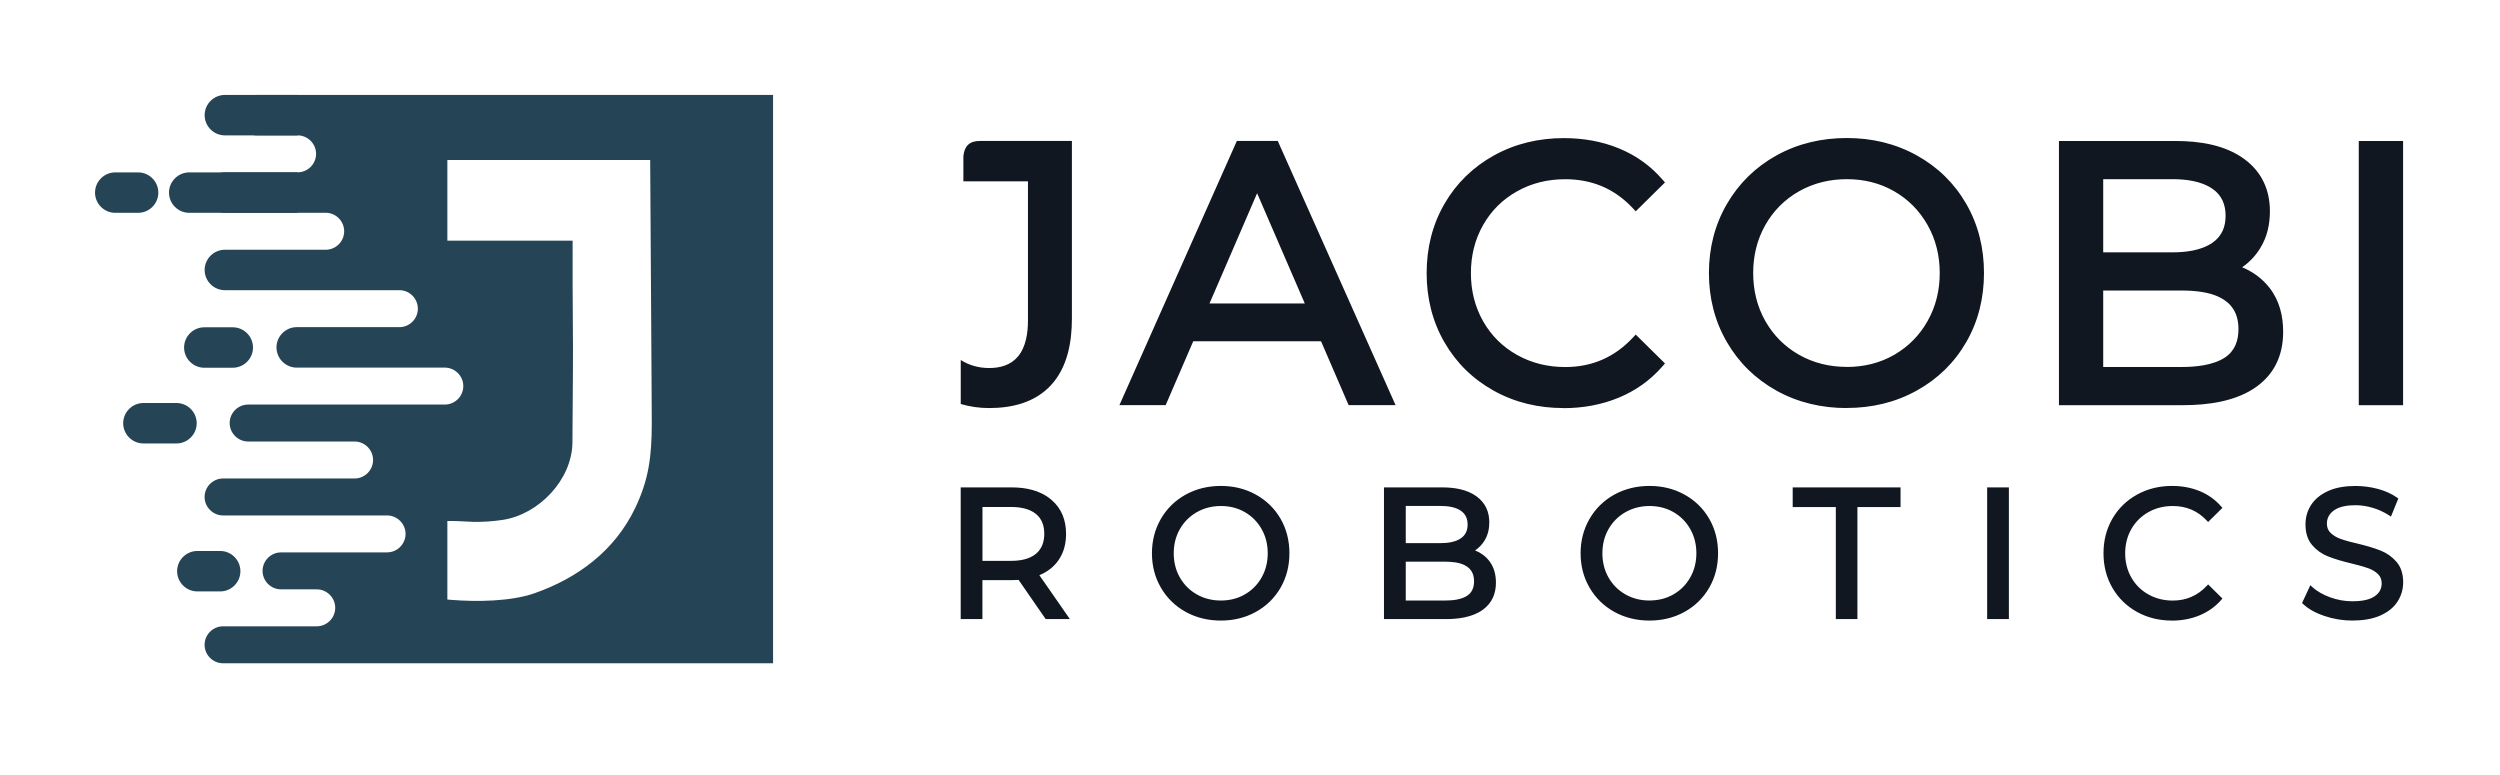 <svg width="158" height="49" viewBox="0 0 158 49" fill="none" xmlns="http://www.w3.org/2000/svg">
<path fill-rule="evenodd" clip-rule="evenodd" d="M7.284 10.895H8.729C9.432 10.895 10.007 11.47 10.007 12.173C10.007 12.876 9.432 13.451 8.729 13.451H7.284C6.581 13.451 6.006 12.876 6.006 12.173C6.006 11.47 6.581 10.895 7.284 10.895ZM9.063 25.47H11.154C11.857 25.47 12.432 26.045 12.432 26.748C12.432 27.451 11.857 28.026 11.154 28.026H9.063C8.36 28.026 7.785 27.451 7.785 26.748C7.785 26.045 8.36 25.47 9.063 25.47ZM12.912 20.685H14.711C15.415 20.685 15.99 21.26 15.99 21.963C15.99 22.666 15.415 23.241 14.711 23.241H12.912C12.209 23.241 11.634 22.666 11.634 21.963C11.634 21.26 12.209 20.685 12.912 20.685ZM12.471 34.822H13.916C14.619 34.822 15.194 35.397 15.194 36.1C15.194 36.803 14.619 37.378 13.916 37.378H12.471C11.768 37.378 11.193 36.803 11.193 36.1C11.193 35.397 11.768 34.822 12.471 34.822ZM28.273 32.924V37.891L28.53 37.912C30.118 38.04 32.275 38.019 33.785 37.492C36.529 36.529 38.841 34.801 40.125 32.144C41.019 30.294 41.183 28.819 41.192 26.793C41.192 25.974 41.18 24.186 41.174 23.364L41.091 10.114H28.273V15.209H36.19V18.054C36.19 19.812 36.225 21.57 36.21 23.328L36.178 27.961C36.157 30.317 34.053 32.519 31.759 32.859C31.137 32.951 30.514 32.996 29.885 32.981C29.441 32.969 28.997 32.927 28.556 32.927H28.276L28.273 32.924ZM48.858 22.8V6H16.243C15.54 6 14.965 6.575 14.965 7.278C14.965 7.981 15.54 8.556 16.243 8.556H18.814C19.455 8.559 19.976 9.084 19.976 9.724C19.976 10.365 19.449 10.892 18.808 10.892H14.214C13.511 10.892 12.936 11.467 12.936 12.17C12.936 12.873 13.511 13.448 14.214 13.448H20.59C21.23 13.451 21.752 13.976 21.752 14.616C21.752 15.257 21.227 15.784 20.584 15.784H14.211C13.508 15.784 12.933 16.359 12.933 17.062C12.933 17.765 13.508 18.34 14.211 18.34H25.241C25.884 18.34 26.408 18.868 26.408 19.508C26.408 20.149 25.884 20.676 25.241 20.676H18.695C18.019 20.709 17.473 21.272 17.473 21.954C17.473 22.637 18.016 23.2 18.695 23.233H18.752H28.11C28.753 23.233 29.28 23.76 29.28 24.4C29.28 25.044 28.753 25.568 28.11 25.568H15.683C15.039 25.568 14.515 26.096 14.515 26.736C14.515 27.377 15.042 27.904 15.683 27.904H22.41C23.054 27.904 23.578 28.431 23.578 29.072C23.578 29.713 23.054 30.24 22.41 30.24H14.098C13.457 30.24 12.93 30.767 12.93 31.408C12.93 32.048 13.457 32.576 14.098 32.576H24.46C25.103 32.576 25.631 33.103 25.631 33.744C25.631 34.384 25.103 34.911 24.46 34.911H17.762C17.119 34.911 16.594 35.439 16.594 36.079C16.594 36.723 17.119 37.247 17.762 37.247H20.018C20.661 37.247 21.186 37.775 21.186 38.415C21.186 39.056 20.658 39.583 20.018 39.583H14.098C13.454 39.583 12.93 40.111 12.93 40.751C12.93 41.395 13.457 41.919 14.098 41.919H48.858V31.414V22.777V22.8Z" fill="#254557"/>
<path fill-rule="evenodd" clip-rule="evenodd" d="M14.211 6H18.814V8.556H14.211C13.508 8.556 12.933 7.981 12.933 7.278C12.933 6.575 13.508 6 14.211 6Z" fill="#254557"/>
<path fill-rule="evenodd" clip-rule="evenodd" d="M11.959 10.895H18.817V13.451H11.959C11.256 13.451 10.681 12.876 10.681 12.173C10.681 11.47 11.256 10.895 11.959 10.895Z" fill="#254557"/>
<path fill-rule="evenodd" clip-rule="evenodd" d="M104.253 37.95C104.789 37.95 105.302 37.831 105.766 37.563C106.216 37.304 106.568 36.946 106.824 36.494C107.092 36.023 107.211 35.504 107.211 34.965C107.211 34.426 107.092 33.907 106.824 33.437C106.568 32.984 106.216 32.626 105.766 32.367C105.302 32.099 104.789 31.98 104.253 31.98C103.717 31.98 103.198 32.102 102.727 32.37C102.275 32.629 101.917 32.987 101.658 33.44C101.39 33.91 101.271 34.426 101.271 34.968C101.271 35.51 101.39 36.026 101.658 36.497C101.917 36.952 102.272 37.307 102.727 37.566C103.198 37.834 103.711 37.953 104.253 37.953M88.844 35.502V37.953H91.338C91.781 37.953 92.344 37.903 92.726 37.65C93.048 37.435 93.161 37.107 93.161 36.732C93.161 35.689 92.201 35.498 91.338 35.498H88.844V35.502ZM88.844 31.977V34.325H91.054C91.478 34.325 91.975 34.265 92.333 34.018C92.63 33.809 92.753 33.511 92.753 33.151C92.753 32.79 92.63 32.492 92.333 32.284C91.975 32.033 91.478 31.977 91.054 31.977H88.844ZM80.12 34.965C80.12 34.423 80.001 33.907 79.733 33.437C79.477 32.984 79.125 32.626 78.675 32.367C78.207 32.096 77.698 31.98 77.162 31.98C76.626 31.98 76.107 32.102 75.636 32.37C75.183 32.629 74.826 32.987 74.567 33.44C74.299 33.91 74.18 34.426 74.18 34.968C74.18 35.51 74.299 36.026 74.567 36.497C74.826 36.949 75.18 37.307 75.636 37.566C76.107 37.834 76.62 37.953 77.162 37.953C77.704 37.953 78.207 37.834 78.675 37.566C79.125 37.307 79.477 36.949 79.733 36.497C80.001 36.026 80.12 35.507 80.12 34.968V34.965ZM62.092 32.045V35.445H63.904C64.443 35.445 65.048 35.355 65.474 34.998C65.858 34.676 65.998 34.229 65.998 33.738C65.998 33.246 65.861 32.802 65.474 32.483C65.045 32.132 64.44 32.042 63.904 32.042H62.092V32.045ZM148.678 39.22C148.073 39.22 147.48 39.124 146.908 38.931C146.419 38.767 145.931 38.529 145.552 38.171L145.49 38.111L146.014 36.985L146.133 37.095C146.455 37.39 146.851 37.599 147.257 37.748C147.713 37.915 148.189 38.001 148.675 38.001C149.125 38.001 149.703 37.947 150.084 37.682C150.367 37.483 150.522 37.224 150.522 36.875C150.522 36.645 150.456 36.446 150.293 36.285C150.117 36.115 149.905 35.996 149.676 35.913C149.321 35.788 148.943 35.692 148.579 35.603C148.091 35.484 147.584 35.346 147.117 35.159C146.729 35.004 146.399 34.766 146.128 34.45C145.812 34.083 145.707 33.615 145.707 33.142C145.707 32.698 145.821 32.284 146.062 31.911C146.321 31.512 146.7 31.232 147.129 31.035C147.668 30.788 148.285 30.714 148.871 30.714C149.351 30.714 149.825 30.776 150.29 30.901C150.719 31.018 151.133 31.193 151.496 31.45L151.574 31.503L151.109 32.647L150.987 32.57C150.665 32.361 150.319 32.2 149.95 32.093C149.598 31.989 149.238 31.929 148.871 31.929C148.422 31.929 147.867 31.989 147.495 32.263C147.215 32.471 147.06 32.74 147.06 33.091C147.06 33.321 147.129 33.52 147.295 33.681C147.477 33.854 147.695 33.976 147.93 34.059C148.279 34.185 148.654 34.277 149.014 34.36C149.503 34.477 150.007 34.617 150.474 34.804C150.859 34.959 151.186 35.195 151.458 35.507C151.77 35.868 151.881 36.33 151.881 36.797C151.881 37.241 151.761 37.653 151.52 38.025C151.258 38.43 150.871 38.707 150.436 38.901C149.893 39.142 149.274 39.217 148.684 39.217L148.678 39.22ZM137.261 39.22C136.48 39.22 135.733 39.05 135.05 38.669C134.395 38.302 133.876 37.796 133.501 37.146C133.114 36.476 132.941 35.74 132.941 34.965C132.941 34.191 133.114 33.455 133.501 32.784C133.876 32.135 134.401 31.625 135.056 31.262C135.742 30.881 136.489 30.711 137.273 30.711C137.875 30.711 138.465 30.809 139.022 31.038C139.552 31.256 140.008 31.581 140.383 32.013L140.458 32.096L139.552 32.99L139.469 32.901C138.888 32.278 138.17 31.98 137.318 31.98C136.772 31.98 136.251 32.099 135.774 32.37C135.318 32.629 134.958 32.984 134.699 33.44C134.431 33.91 134.311 34.426 134.311 34.968C134.311 35.51 134.431 36.026 134.699 36.497C134.958 36.952 135.315 37.307 135.774 37.566C136.251 37.834 136.769 37.956 137.318 37.956C138.17 37.956 138.885 37.647 139.469 37.024L139.552 36.934L140.458 37.828L140.383 37.912C140.005 38.344 139.546 38.669 139.016 38.889C138.456 39.121 137.863 39.223 137.261 39.223V39.22ZM125.588 30.803H126.961V39.127H125.588V30.803ZM116.024 32.045H113.298V30.803H120.115V32.045H117.389V39.127H116.024V32.045ZM104.25 39.22C103.463 39.22 102.71 39.05 102.021 38.669C101.363 38.302 100.839 37.793 100.46 37.14C100.07 36.47 99.894 35.74 99.894 34.965C99.894 34.191 100.073 33.461 100.46 32.79C100.839 32.138 101.363 31.628 102.021 31.262C102.71 30.881 103.463 30.711 104.25 30.711C105.036 30.711 105.781 30.881 106.467 31.262C107.125 31.628 107.646 32.135 108.022 32.784C108.409 33.455 108.582 34.191 108.582 34.965C108.582 35.74 108.409 36.473 108.022 37.146C107.643 37.798 107.122 38.305 106.467 38.669C105.781 39.05 105.033 39.22 104.25 39.22ZM93.223 34.786C93.575 34.926 93.882 35.144 94.12 35.451C94.427 35.847 94.543 36.327 94.543 36.824C94.543 37.527 94.29 38.12 93.715 38.537C93.062 39.011 92.163 39.127 91.379 39.127H87.467V30.803H91.153C91.898 30.803 92.717 30.925 93.331 31.381C93.873 31.783 94.123 32.34 94.123 33.014C94.123 33.425 94.037 33.824 93.816 34.176C93.661 34.423 93.462 34.629 93.223 34.789V34.786ZM77.159 39.22C76.372 39.22 75.618 39.05 74.93 38.669C74.272 38.302 73.747 37.793 73.369 37.14C72.979 36.47 72.803 35.74 72.803 34.965C72.803 34.191 72.982 33.461 73.369 32.79C73.747 32.138 74.272 31.628 74.93 31.262C75.618 30.881 76.372 30.711 77.159 30.711C77.945 30.711 78.69 30.881 79.375 31.262C80.034 31.628 80.555 32.135 80.931 32.784C81.318 33.455 81.491 34.191 81.491 34.965C81.491 35.74 81.318 36.473 80.931 37.146C80.555 37.796 80.031 38.305 79.375 38.669C78.69 39.05 77.942 39.22 77.159 39.22ZM64.377 36.648C64.231 36.657 64.082 36.666 63.937 36.666H62.089V39.127H60.716V30.803H63.937C64.833 30.803 65.745 30.988 66.445 31.584C67.103 32.141 67.375 32.889 67.375 33.741C67.375 34.337 67.241 34.909 66.898 35.403C66.594 35.844 66.177 36.151 65.688 36.351L67.616 39.127H66.088L64.374 36.648H64.377Z" fill="#101720"/>
<path fill-rule="evenodd" clip-rule="evenodd" d="M132.923 18.361V23.194H137.866C138.745 23.194 139.865 23.093 140.619 22.592C141.247 22.175 141.471 21.534 141.471 20.79C141.471 18.71 139.537 18.361 137.866 18.361H132.923ZM132.923 11.324V15.948H137.3C138.137 15.948 139.126 15.832 139.832 15.337C140.419 14.929 140.657 14.345 140.657 13.636C140.657 12.927 140.419 12.343 139.832 11.935C139.126 11.44 138.134 11.324 137.3 11.324H132.923ZM116.718 23.191C117.782 23.191 118.798 22.955 119.725 22.419C120.612 21.904 121.313 21.195 121.822 20.292C122.352 19.356 122.591 18.334 122.591 17.256C122.591 16.177 122.352 15.155 121.822 14.22C121.31 13.317 120.612 12.608 119.725 12.096C118.798 11.559 117.782 11.324 116.718 11.324C115.655 11.324 114.627 11.562 113.688 12.096C112.792 12.608 112.083 13.314 111.57 14.22C111.04 15.155 110.801 16.177 110.801 17.256C110.801 18.334 111.04 19.356 111.57 20.292C112.086 21.198 112.792 21.904 113.688 22.416C114.624 22.95 115.646 23.188 116.718 23.188V23.191ZM82.462 19.178L79.45 12.212L76.441 19.178H82.462ZM149.074 8.911H151.875V25.607H149.074V8.911ZM141.703 16.892C142.385 17.175 142.978 17.602 143.446 18.206C144.063 19.005 144.295 19.967 144.295 20.971C144.295 22.398 143.78 23.587 142.633 24.424C141.325 25.378 139.522 25.607 137.958 25.607H130.125V8.911H137.505C138.992 8.911 140.637 9.152 141.864 10.07C142.946 10.877 143.458 11.997 143.458 13.359C143.458 14.19 143.279 14.992 142.838 15.698C142.537 16.18 142.156 16.58 141.703 16.892ZM116.718 25.789C115.148 25.789 113.644 25.452 112.264 24.683C110.95 23.951 109.902 22.932 109.139 21.618C108.361 20.28 108.004 18.811 108.004 17.256C108.004 15.701 108.361 14.235 109.139 12.894C109.902 11.58 110.95 10.561 112.264 9.828C113.644 9.06 115.151 8.723 116.718 8.723C118.286 8.723 119.778 9.063 121.152 9.828C122.463 10.558 123.508 11.571 124.265 12.882C125.04 14.223 125.388 15.701 125.388 17.253C125.388 18.805 125.04 20.283 124.265 21.624C123.508 22.935 122.46 23.948 121.152 24.677C119.778 25.443 118.283 25.783 116.718 25.783V25.789ZM98.81 25.789C97.251 25.789 95.756 25.449 94.388 24.683C93.083 23.953 92.04 22.938 91.287 21.63C90.512 20.289 90.164 18.811 90.164 17.259C90.164 15.707 90.512 14.229 91.287 12.888C92.043 11.577 93.092 10.564 94.4 9.834C95.774 9.069 97.269 8.729 98.833 8.729C100.034 8.729 101.217 8.923 102.331 9.385C103.389 9.82 104.301 10.469 105.057 11.336L105.227 11.53L103.377 13.356L103.192 13.156C102.03 11.914 100.603 11.327 98.923 11.327C97.841 11.327 96.808 11.562 95.86 12.102C94.957 12.611 94.245 13.317 93.73 14.226C93.2 15.162 92.961 16.183 92.961 17.262C92.961 18.34 93.2 19.362 93.73 20.298C94.245 21.207 94.957 21.913 95.86 22.422C96.808 22.958 97.841 23.197 98.923 23.197C100.609 23.197 102.027 22.586 103.192 21.344L103.377 21.144L105.227 22.97L105.057 23.164C104.298 24.034 103.377 24.686 102.319 25.127C101.202 25.592 100.013 25.795 98.81 25.795V25.789ZM83.49 21.567H75.413L73.67 25.604H70.747L78.169 8.908H80.755L88.2 25.604H85.233L83.49 21.567ZM64.967 11.461H60.886V9.852C60.963 9.212 61.279 8.908 61.94 8.908H67.744V20.14C67.744 21.633 67.458 23.233 66.412 24.353C65.393 25.449 63.951 25.789 62.515 25.789C61.899 25.789 61.297 25.705 60.719 25.533V22.753C61.237 23.078 61.83 23.259 62.515 23.259C63.2 23.259 63.874 23.084 64.339 22.526C64.845 21.919 64.967 21.028 64.967 20.256V11.461Z" fill="#101720"/>
</svg>
